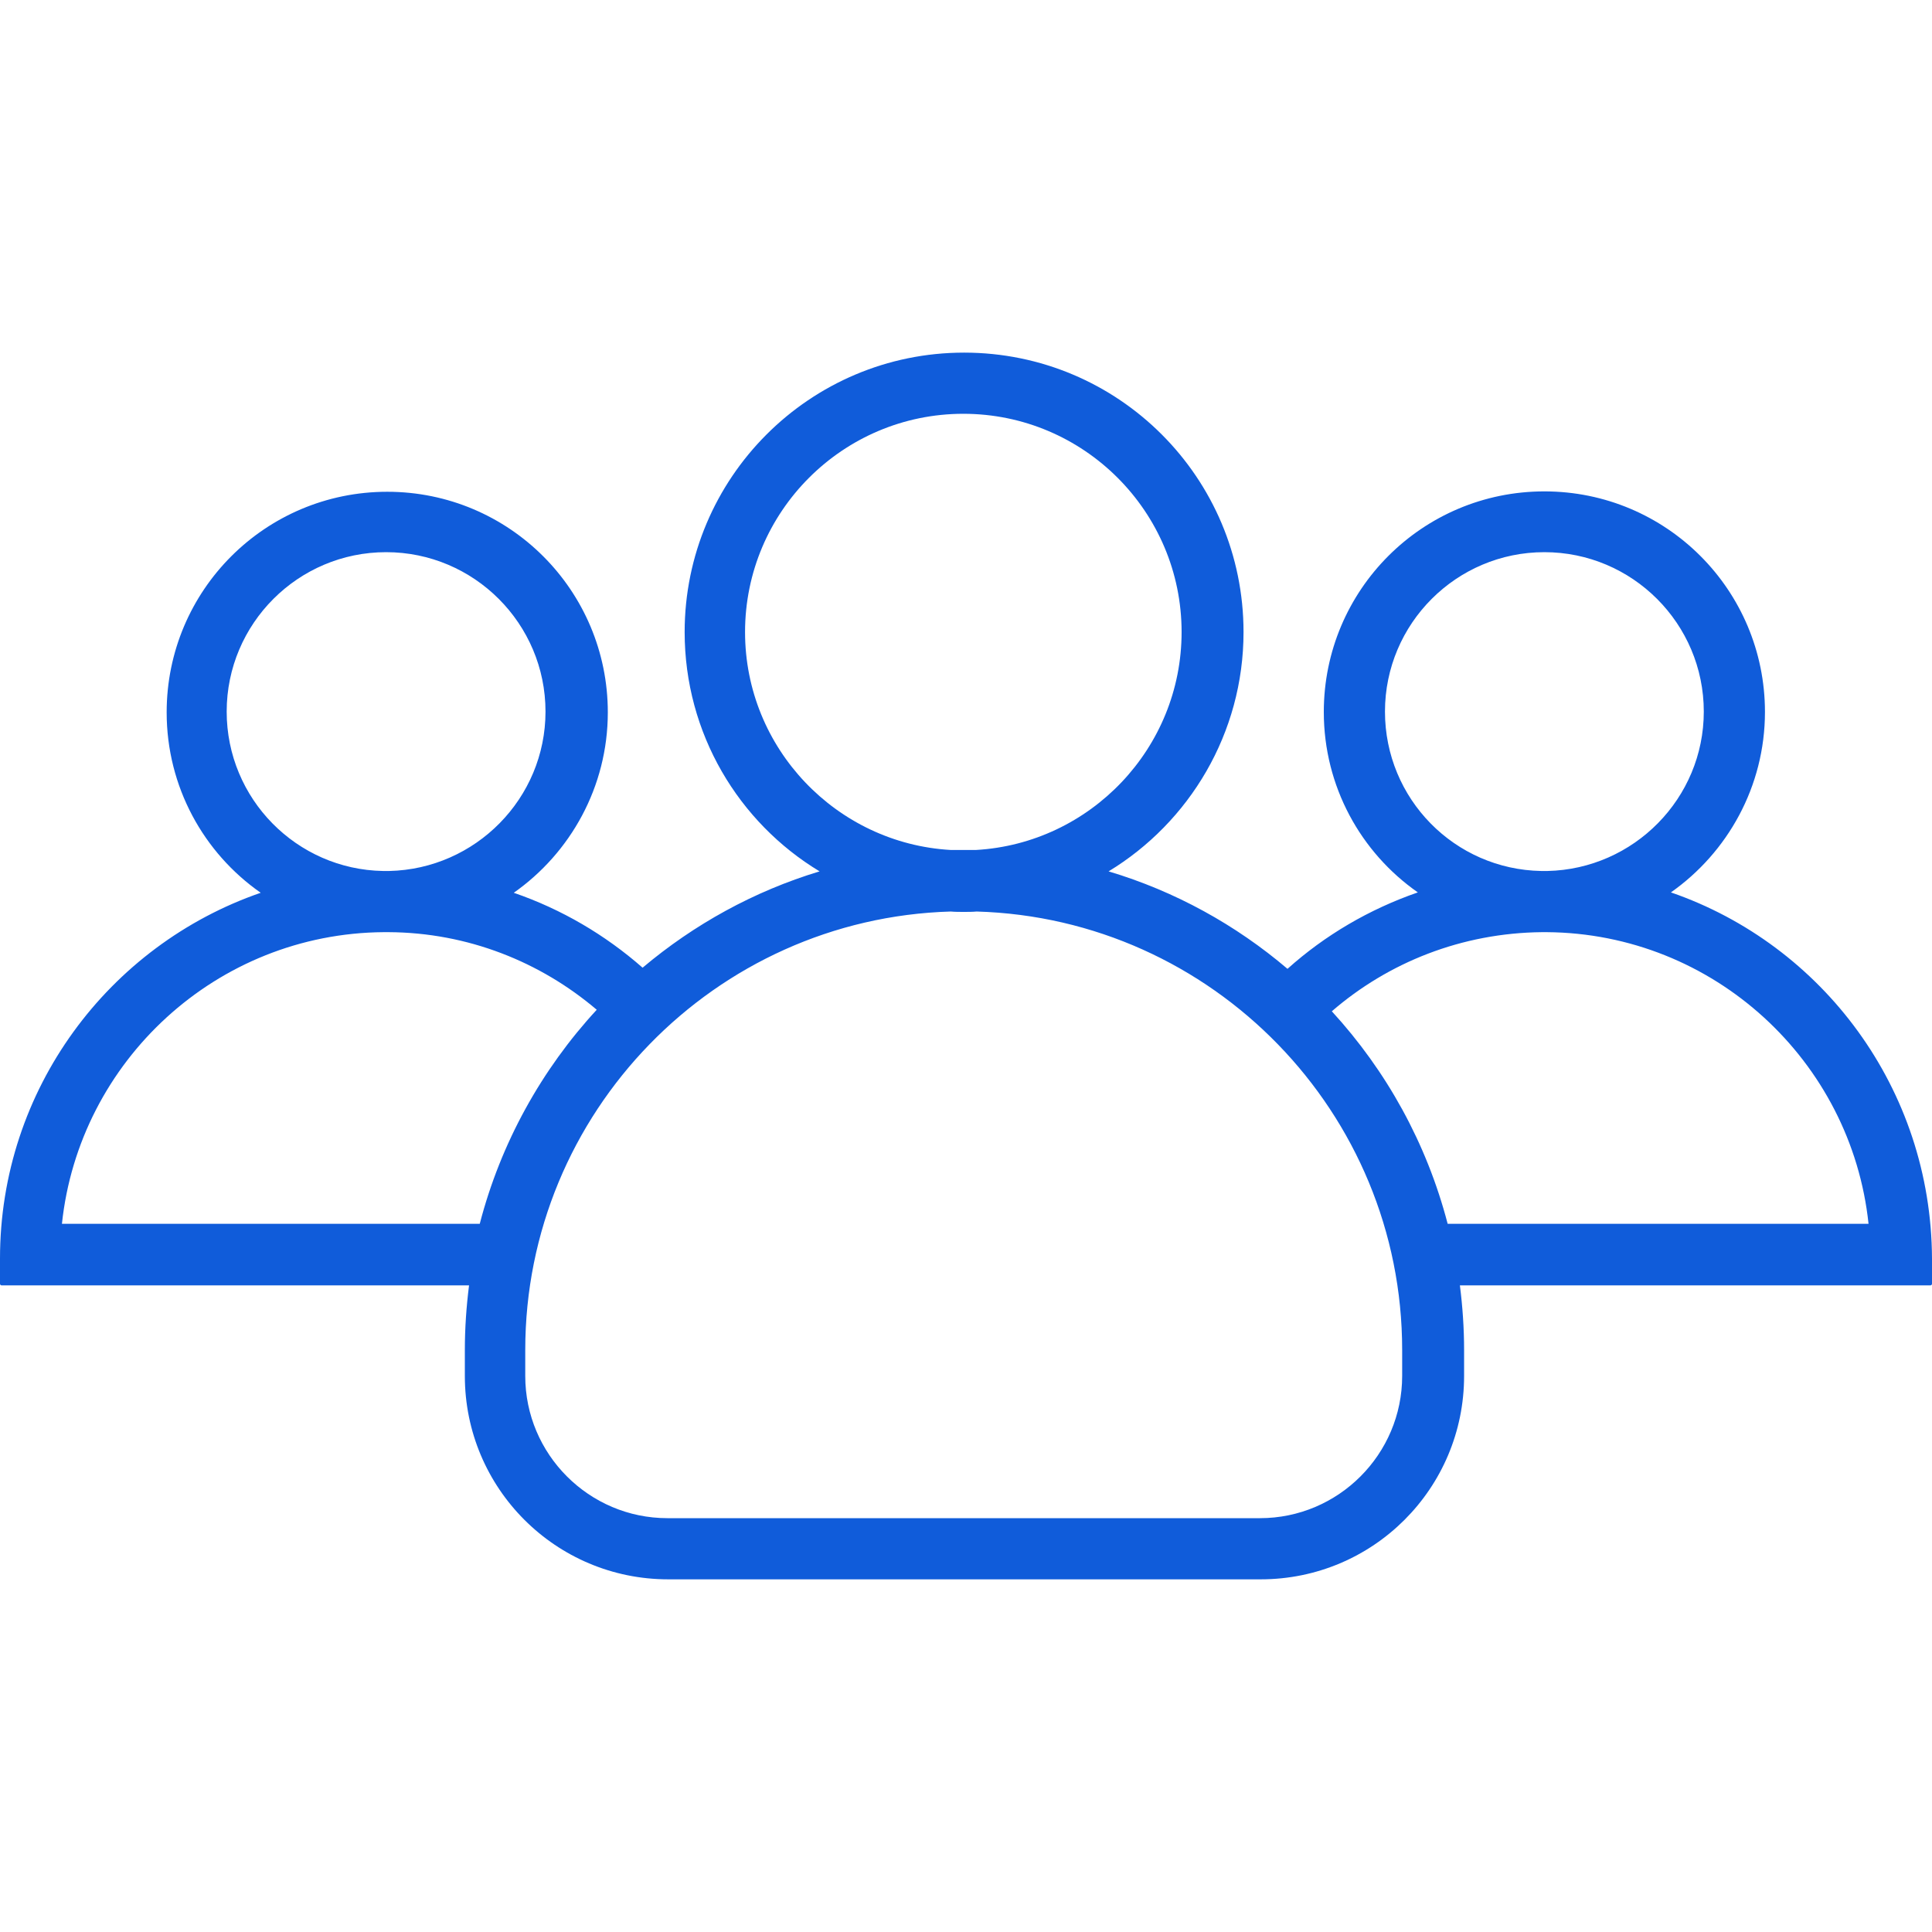 <svg width="91" height="91" viewBox="0 0 91 91" fill="none" xmlns="http://www.w3.org/2000/svg">
<path d="M78.702 42.033C81.367 40.161 83.132 37.046 83.132 33.535C83.132 27.791 78.486 23.145 72.742 23.145C66.999 23.145 62.353 27.791 62.353 33.535C62.353 37.046 64.1 40.161 66.782 42.033C64.496 42.825 62.407 44.05 60.643 45.634C58.212 43.564 55.349 41.979 52.216 41.043C56.015 38.738 58.572 34.543 58.572 29.771C58.572 22.497 52.684 16.609 45.41 16.609C38.136 16.609 32.248 22.515 32.248 29.771C32.248 34.543 34.787 38.738 38.604 41.043C35.507 41.979 32.68 43.546 30.267 45.58C28.503 44.032 26.45 42.825 24.199 42.051C26.864 40.179 28.629 37.064 28.629 33.553C28.629 27.809 23.983 23.163 18.24 23.163C12.496 23.163 7.85 27.809 7.85 33.553C7.85 37.064 9.597 40.179 12.28 42.051C5.132 44.518 0 51.306 0 59.282V60.471C0 60.507 0.036 60.543 0.072 60.543H22.093C21.967 61.533 21.895 62.559 21.895 63.586V64.81C21.895 70.104 26.18 74.389 31.474 74.389H59.382C64.676 74.389 68.961 70.104 68.961 64.81V63.586C68.961 62.559 68.889 61.533 68.763 60.543H90.928C90.964 60.543 91 60.507 91 60.471V59.282C90.964 51.288 85.85 44.5 78.702 42.033ZM65.234 33.517C65.234 29.375 68.601 26.008 72.742 26.008C76.884 26.008 80.251 29.375 80.251 33.517C80.251 37.604 76.956 40.935 72.886 41.025C72.832 41.025 72.796 41.025 72.742 41.025C72.688 41.025 72.652 41.025 72.598 41.025C68.511 40.953 65.234 37.622 65.234 33.517ZM35.093 29.771C35.093 24.1 39.702 19.49 45.374 19.49C51.046 19.49 55.655 24.1 55.655 29.771C55.655 35.245 51.352 39.728 45.968 40.035C45.77 40.035 45.572 40.035 45.374 40.035C45.176 40.035 44.978 40.035 44.78 40.035C39.396 39.728 35.093 35.245 35.093 29.771ZM10.677 33.517C10.677 29.375 14.044 26.008 18.186 26.008C22.327 26.008 25.694 29.375 25.694 33.517C25.694 37.604 22.399 40.935 18.33 41.025C18.276 41.025 18.24 41.025 18.186 41.025C18.132 41.025 18.096 41.025 18.042 41.025C13.972 40.953 10.677 37.622 10.677 33.517ZM22.597 57.644H2.917C3.727 49.974 10.209 43.96 18.078 43.906C18.114 43.906 18.15 43.906 18.186 43.906C18.222 43.906 18.258 43.906 18.294 43.906C22.039 43.924 25.46 45.31 28.107 47.561C25.514 50.37 23.587 53.827 22.597 57.644ZM66.044 64.81C66.044 68.501 63.037 71.508 59.346 71.508H31.438C27.747 71.508 24.74 68.501 24.74 64.81V63.586C24.74 52.404 33.67 43.258 44.78 42.934C44.978 42.952 45.194 42.952 45.392 42.952C45.59 42.952 45.806 42.952 46.004 42.934C57.114 43.258 66.044 52.404 66.044 63.586V64.81ZM68.187 57.644C67.197 53.845 65.306 50.442 62.731 47.633C65.396 45.328 68.853 43.942 72.634 43.906C72.67 43.906 72.706 43.906 72.742 43.906C72.778 43.906 72.814 43.906 72.85 43.906C80.719 43.96 87.201 49.974 88.011 57.644H68.187Z" fill="#105CDA"/>
</svg>
